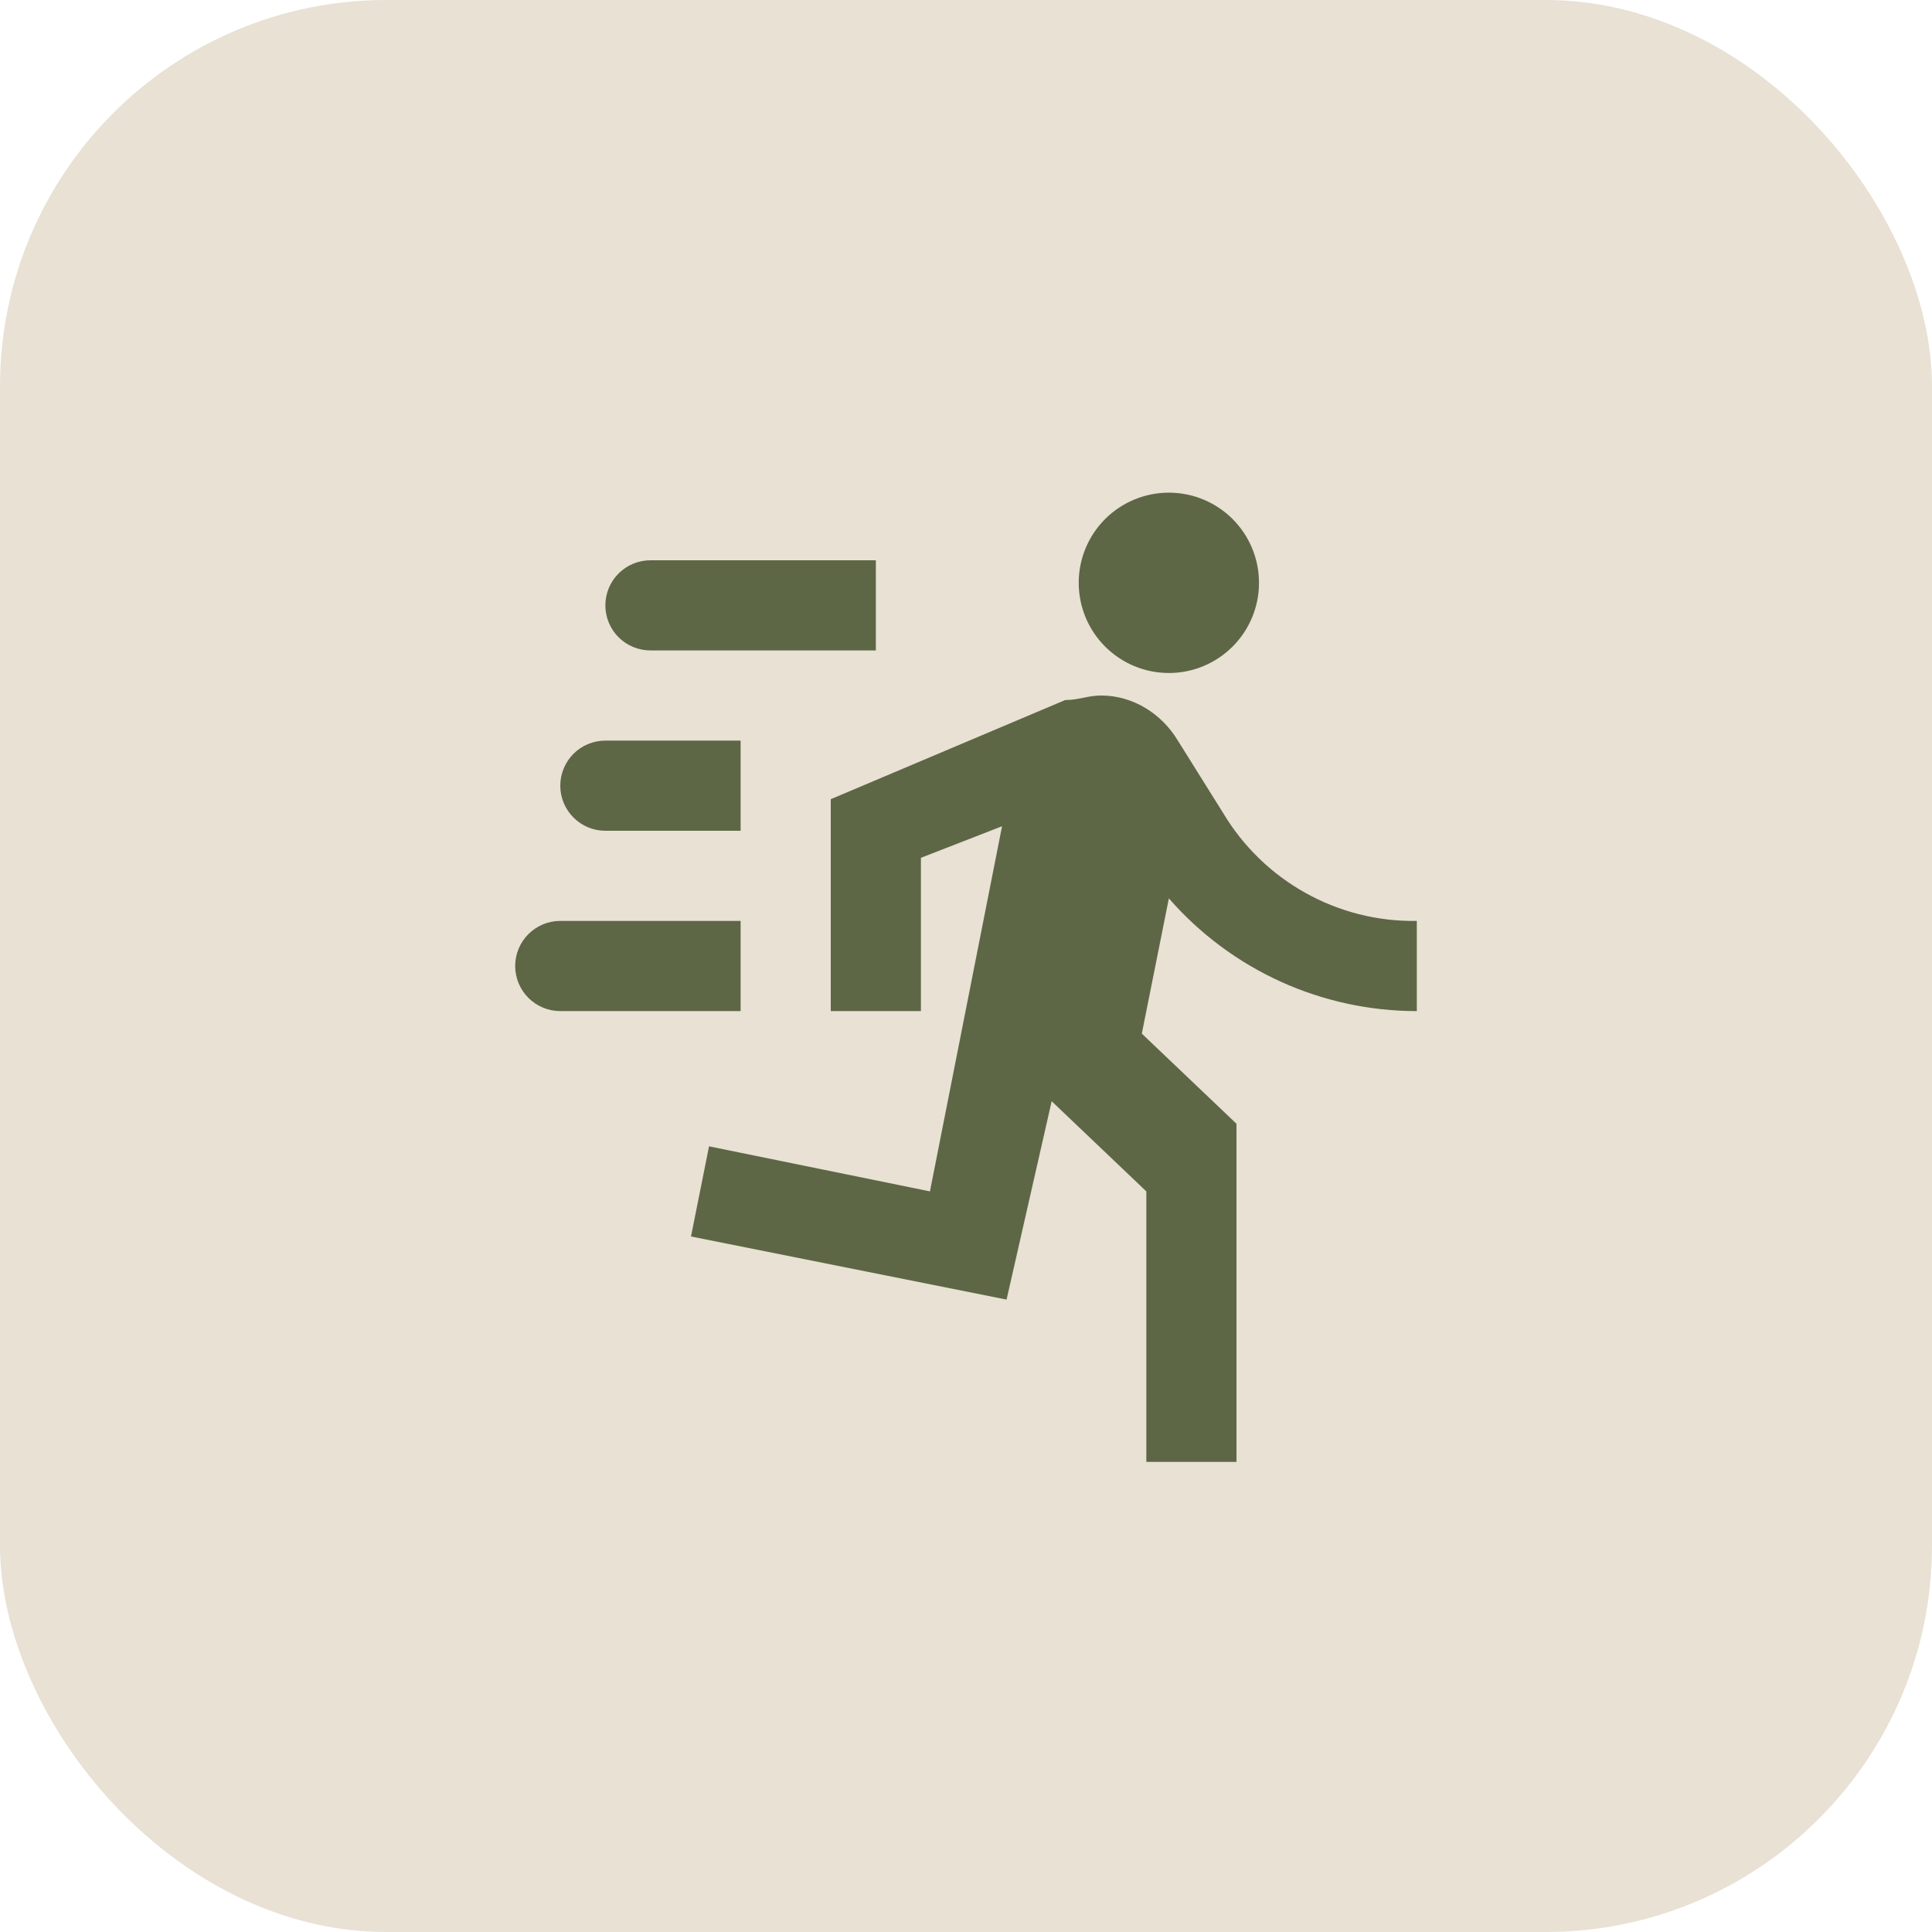<svg width="50" height="50" viewBox="0 0 50 50" fill="none" xmlns="http://www.w3.org/2000/svg">
<rect opacity="0.2" width="50" height="50" rx="10" fill="#906D2C"/>
<path d="M30.25 17.417C30.869 17.417 31.462 17.171 31.9 16.733C32.337 16.296 32.583 15.702 32.583 15.083C32.583 14.464 32.337 13.871 31.9 13.433C31.462 12.996 30.869 12.75 30.25 12.75C29.631 12.75 29.038 12.996 28.6 13.433C28.163 13.871 27.917 14.464 27.917 15.083C27.917 15.702 28.163 16.296 28.6 16.733C29.038 17.171 29.631 17.417 30.25 17.417ZM26.05 33.633L27.217 28.5L29.667 30.833V37.833H32V29.083L29.55 26.75L30.25 23.25C31.049 24.166 32.035 24.9 33.142 25.404C34.249 25.907 35.451 26.167 36.667 26.167V23.833C34.613 23.868 32.7 22.795 31.65 21.033L30.483 19.167C30.063 18.467 29.317 18 28.5 18C28.15 18 27.917 18.117 27.567 18.117L21.5 20.683V26.167H23.833V22.2L25.933 21.383L24.067 30.833L18.35 29.667L17.883 32L26.05 33.633ZM15.667 21.5C15.357 21.5 15.06 21.377 14.842 21.158C14.623 20.939 14.5 20.643 14.5 20.333C14.5 20.024 14.623 19.727 14.842 19.508C15.06 19.29 15.357 19.167 15.667 19.167H19.167V21.5H15.667ZM16.833 16.833C16.524 16.833 16.227 16.71 16.008 16.492C15.79 16.273 15.667 15.976 15.667 15.667C15.667 15.357 15.79 15.06 16.008 14.842C16.227 14.623 16.524 14.5 16.833 14.5H22.667V16.833H16.833ZM14.5 26.167C14.191 26.167 13.894 26.044 13.675 25.825C13.456 25.606 13.333 25.309 13.333 25C13.333 24.691 13.456 24.394 13.675 24.175C13.894 23.956 14.191 23.833 14.5 23.833H19.167V26.167H14.5Z" fill="#5D6745"/>
</svg>
